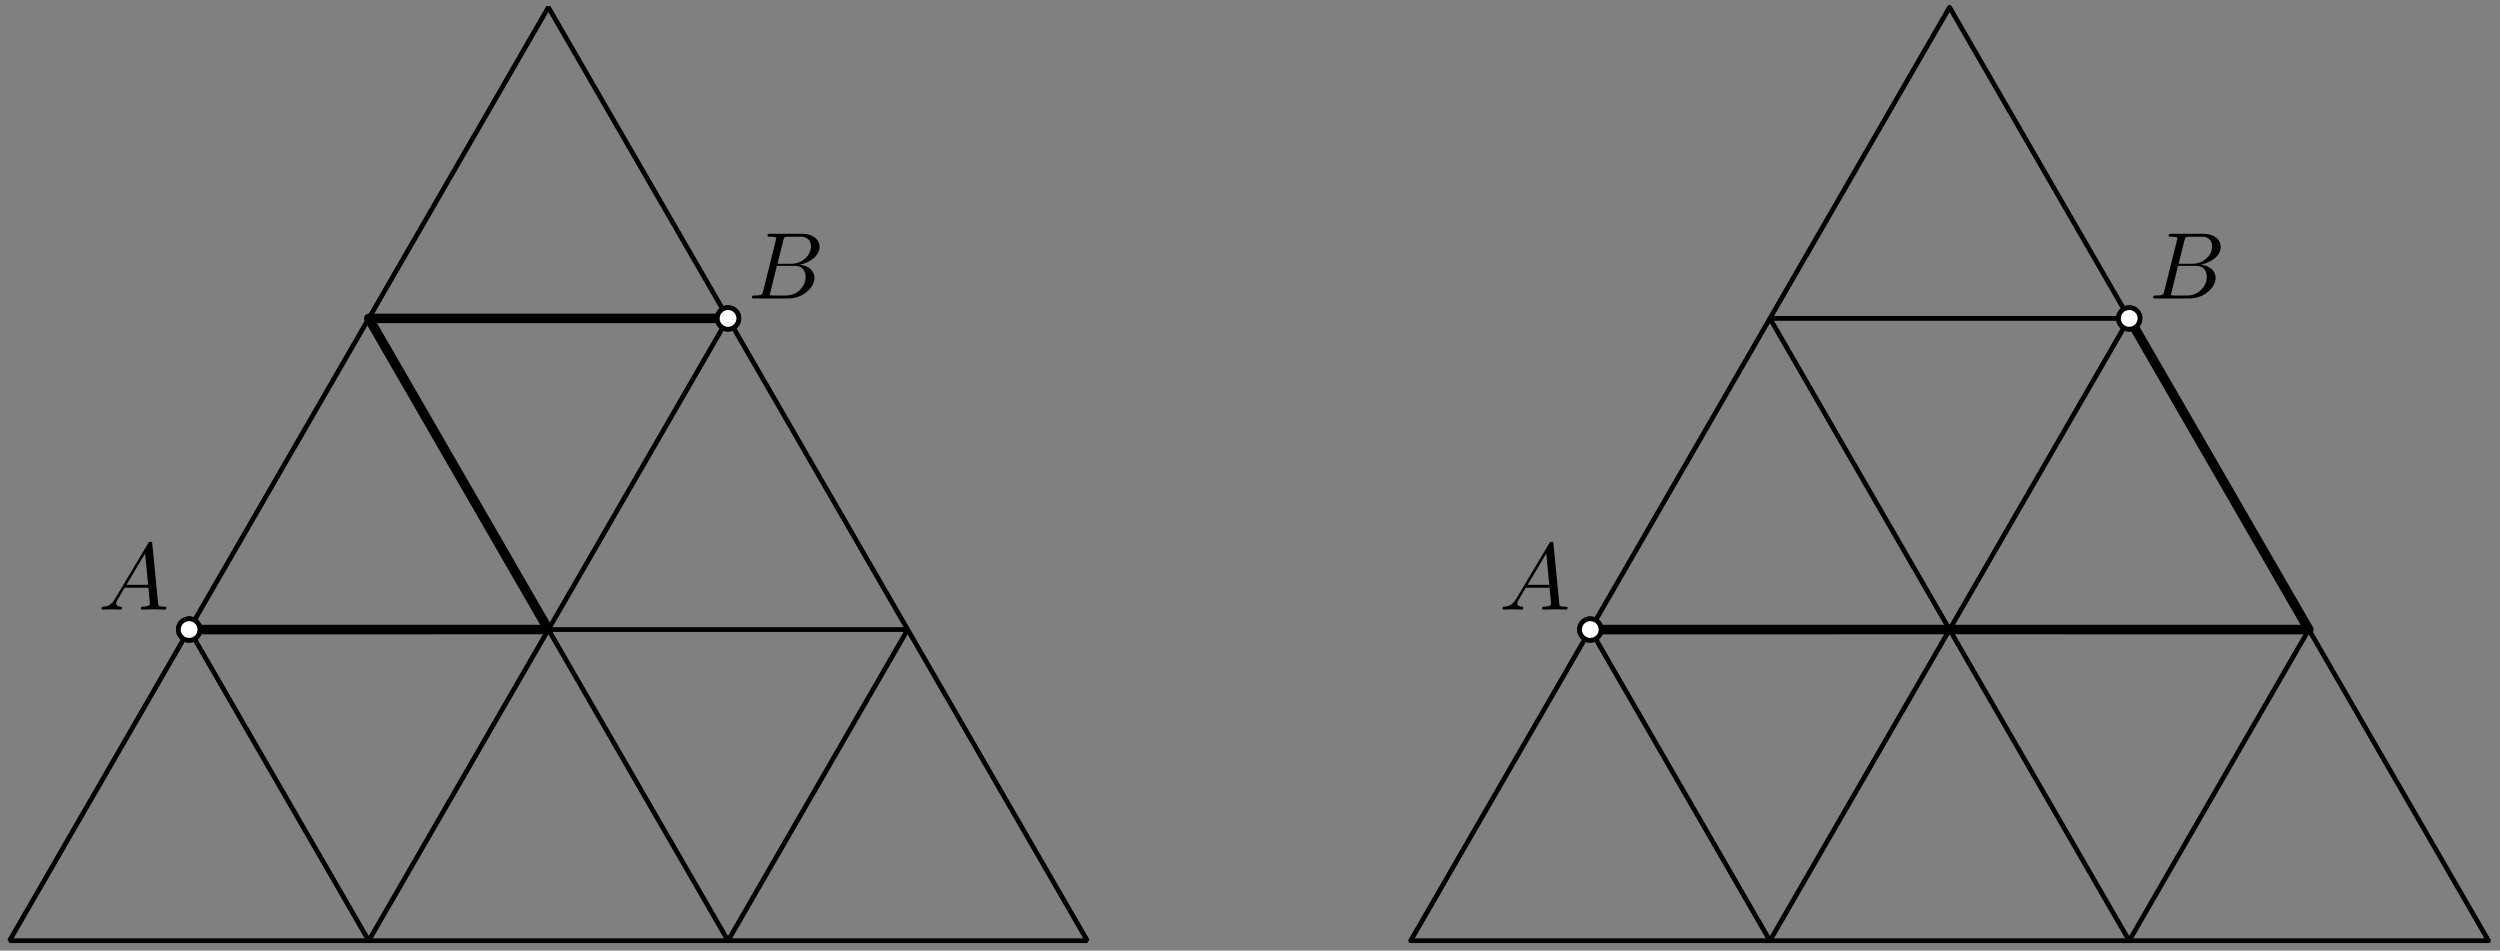 <?xml version='1.0' encoding='UTF-8'?>
<!-- This file was generated by dvisvgm 3.1.1 -->
<svg version='1.1' xmlns='http://www.w3.org/2000/svg' xmlns:xlink='http://www.w3.org/1999/xlink' width='263pt' height='100pt' viewBox='0 -100 263 100'>
<rect x="0" y="-100" width="263" height="100" fill="#808080" stroke="none"/>
<g id='page1'>
<g transform='matrix(1 0 0 -1 0 0)'>
<path d='M1 1.039H114.387L57.691 99.234Z' stroke='#000' fill='none' stroke-width='.5' stroke-miterlimit='10' stroke-linejoin='bevel'/>
<path d='M38.793 1.039L76.59 66.504H38.797L76.59 1.039L95.488 33.769H19.898Z' stroke='#000' fill='none' stroke-width='.5' stroke-miterlimit='10' stroke-linejoin='bevel'/>
<path d='M21.031 33.769C21.031 34.07 20.91 34.359 20.699 34.574C20.488 34.785 20.199 34.906 19.898 34.906C19.598 34.906 19.309 34.785 19.094 34.574C18.883 34.359 18.762 34.07 18.762 33.769C18.762 33.469 18.883 33.184 19.094 32.969C19.309 32.758 19.598 32.637 19.898 32.637C20.199 32.637 20.488 32.758 20.699 32.969C20.91 33.184 21.031 33.469 21.031 33.769Z' fill='#fff'/>
<path d='M21.031 33.769C21.031 34.07 20.91 34.359 20.699 34.574C20.488 34.785 20.199 34.906 19.898 34.906C19.598 34.906 19.309 34.785 19.094 34.574C18.883 34.359 18.762 34.07 18.762 33.769C18.762 33.469 18.883 33.184 19.094 32.969C19.309 32.758 19.598 32.637 19.898 32.637C20.199 32.637 20.488 32.758 20.699 32.969C20.91 33.184 21.031 33.469 21.031 33.769Z' stroke='#000' fill='none' stroke-width='.5' stroke-miterlimit='10' stroke-linejoin='bevel'/>
<path d='M77.723 66.504C77.723 66.805 77.605 67.094 77.391 67.305C77.18 67.519 76.891 67.637 76.59 67.637C76.289 67.637 76 67.519 75.789 67.305C75.574 67.094 75.457 66.805 75.457 66.504S75.574 65.914 75.789 65.703C76 65.488 76.289 65.371 76.59 65.371C76.891 65.371 77.18 65.488 77.391 65.703C77.605 65.914 77.723 66.203 77.723 66.504Z' fill='#fff'/>
<path d='M77.723 66.504C77.723 66.805 77.605 67.094 77.391 67.305C77.18 67.519 76.891 67.637 76.59 67.637C76.289 67.637 76 67.519 75.789 67.305C75.574 67.094 75.457 66.805 75.457 66.504S75.574 65.914 75.789 65.703C76 65.488 76.289 65.371 76.59 65.371C76.891 65.371 77.18 65.488 77.391 65.703C77.605 65.914 77.723 66.203 77.723 66.504Z' stroke='#000' fill='none' stroke-width='.5' stroke-miterlimit='10' stroke-linejoin='bevel'/>
<path d='M12.108 37.017C11.71 36.349 11.322 36.21 10.883 36.18C10.764 36.17 10.674 36.17 10.674 35.981C10.674 35.921 10.724 35.871 10.803 35.871C11.073 35.871 11.381 35.901 11.66 35.901C11.989 35.901 12.338 35.871 12.656 35.871C12.716 35.871 12.846 35.871 12.846 36.06C12.846 36.17 12.756 36.18 12.686 36.18C12.457 36.2 12.218 36.28 12.218 36.529C12.218 36.648 12.278 36.758 12.358 36.897L13.114 38.172H15.615C15.635 37.963 15.774 36.608 15.774 36.509C15.774 36.21 15.256 36.18 15.057 36.18C14.918 36.18 14.818 36.18 14.818 35.981C14.818 35.871 14.938 35.871 14.957 35.871C15.366 35.871 15.794 35.901 16.203 35.901C16.452 35.901 17.079 35.871 17.328 35.871C17.388 35.871 17.508 35.871 17.508 36.07C17.508 36.18 17.408 36.18 17.278 36.18C16.661 36.18 16.661 36.25 16.631 36.539L16.023 42.764C16.003 42.964 16.003 43.003 15.834 43.003C15.674 43.003 15.635 42.934 15.575 42.834L12.108 37.017ZM13.304 38.481L15.266 41.768L15.585 38.481H13.304Z'/>
<path d='M80.284 69.381C80.184 68.992 80.164 68.913 79.377 68.913C79.208 68.913 79.108 68.913 79.108 68.714C79.108 68.604 79.198 68.604 79.377 68.604H82.933C84.508 68.604 85.683 69.779 85.683 70.755C85.683 71.473 85.105 72.05 84.139 72.16C85.175 72.349 86.221 73.086 86.221 74.033C86.221 74.77 85.563 75.407 84.368 75.407H81.021C80.832 75.407 80.732 75.407 80.732 75.208C80.732 75.099 80.822 75.099 81.011 75.099C81.031 75.099 81.22 75.099 81.389 75.079C81.569 75.059 81.658 75.049 81.658 74.919C81.658 74.879 81.648 74.849 81.619 74.73L80.284 69.381ZM81.788 72.25L82.406 74.72C82.495 75.069 82.515 75.099 82.943 75.099H84.228C85.105 75.099 85.314 74.511 85.314 74.073C85.314 73.196 84.458 72.25 83.242 72.25H81.788ZM81.34 68.913C81.2 68.913 81.18 68.913 81.121 68.923C81.021 68.933 80.991 68.943 80.991 69.022C80.991 69.052 80.991 69.072 81.041 69.251L81.728 72.03H83.611C84.567 72.03 84.756 71.293 84.756 70.865C84.756 69.879 83.87 68.913 82.694 68.913H81.34Z'/>
<path d='M19.898 33.769L57.691 33.773L38.797 66.504H76.59' stroke='#000' fill='none' stroke-miterlimit='10' stroke-linecap='round' stroke-linejoin='round'/>
<path d='M21.031 33.769C21.031 34.07 20.91 34.359 20.699 34.574C20.488 34.785 20.199 34.906 19.898 34.906C19.598 34.906 19.309 34.785 19.094 34.574C18.883 34.359 18.762 34.07 18.762 33.769C18.762 33.469 18.883 33.184 19.094 32.969C19.309 32.758 19.598 32.637 19.898 32.637C20.199 32.637 20.488 32.758 20.699 32.969C20.91 33.184 21.031 33.469 21.031 33.769Z' fill='#fff'/>
<path d='M21.031 33.769C21.031 34.07 20.91 34.359 20.699 34.574C20.488 34.785 20.199 34.906 19.898 34.906C19.598 34.906 19.309 34.785 19.094 34.574C18.883 34.359 18.762 34.07 18.762 33.769C18.762 33.469 18.883 33.184 19.094 32.969C19.309 32.758 19.598 32.637 19.898 32.637C20.199 32.637 20.488 32.758 20.699 32.969C20.91 33.184 21.031 33.469 21.031 33.769Z' stroke='#000' fill='none' stroke-width='.5' stroke-miterlimit='10' stroke-linecap='round' stroke-linejoin='round'/>
<path d='M77.723 66.504C77.723 66.805 77.605 67.094 77.391 67.305C77.18 67.519 76.891 67.637 76.59 67.637C76.289 67.637 76 67.519 75.789 67.305C75.574 67.094 75.457 66.805 75.457 66.504S75.574 65.914 75.789 65.703C76 65.488 76.289 65.371 76.59 65.371C76.891 65.371 77.18 65.488 77.391 65.703C77.605 65.914 77.723 66.203 77.723 66.504Z' fill='#fff'/>
<path d='M77.723 66.504C77.723 66.805 77.605 67.094 77.391 67.305C77.18 67.519 76.891 67.637 76.59 67.637C76.289 67.637 76 67.519 75.789 67.305C75.574 67.094 75.457 66.805 75.457 66.504S75.574 65.914 75.789 65.703C76 65.488 76.289 65.371 76.59 65.371C76.891 65.371 77.18 65.488 77.391 65.703C77.605 65.914 77.723 66.203 77.723 66.504Z' stroke='#000' fill='none' stroke-width='.5' stroke-miterlimit='10' stroke-linecap='round' stroke-linejoin='round'/>
<path d='M148.402 1.039H261.789L205.094 99.234Z' stroke='#000' fill='none' stroke-width='.5' stroke-miterlimit='10' stroke-linecap='round' stroke-linejoin='round'/>
<path d='M186.195 1.039L223.992 66.504H186.195L223.992 1.039L242.891 33.769H167.301Z' stroke='#000' fill='none' stroke-width='.5' stroke-miterlimit='10' stroke-linecap='round' stroke-linejoin='round'/>
<path d='M168.434 33.769C168.434 34.07 168.313 34.359 168.102 34.574C167.887 34.785 167.602 34.906 167.301 34.906S166.711 34.785 166.496 34.574C166.285 34.359 166.164 34.07 166.164 33.769C166.164 33.469 166.285 33.184 166.496 32.969C166.711 32.758 167 32.637 167.301 32.637S167.887 32.758 168.102 32.969C168.313 33.184 168.434 33.469 168.434 33.769Z' fill='#fff'/>
<path d='M168.434 33.769C168.434 34.07 168.313 34.359 168.102 34.574C167.887 34.785 167.602 34.906 167.301 34.906S166.711 34.785 166.496 34.574C166.285 34.359 166.164 34.07 166.164 33.769C166.164 33.469 166.285 33.184 166.496 32.969C166.711 32.758 167 32.637 167.301 32.637S167.887 32.758 168.102 32.969C168.313 33.184 168.434 33.469 168.434 33.769Z' stroke='#000' fill='none' stroke-width='.5' stroke-miterlimit='10' stroke-linecap='round' stroke-linejoin='round'/>
<path d='M225.125 66.504C225.125 66.805 225.008 67.094 224.793 67.305C224.582 67.519 224.293 67.637 223.992 67.637S223.402 67.519 223.191 67.305C222.977 67.094 222.859 66.805 222.859 66.504S222.977 65.914 223.191 65.703C223.402 65.488 223.691 65.371 223.992 65.371S224.582 65.488 224.793 65.703C225.008 65.914 225.125 66.203 225.125 66.504Z' fill='#fff'/>
<path d='M225.125 66.504C225.125 66.805 225.008 67.094 224.793 67.305C224.582 67.519 224.293 67.637 223.992 67.637S223.402 67.519 223.191 67.305C222.977 67.094 222.859 66.805 222.859 66.504S222.977 65.914 223.191 65.703C223.402 65.488 223.691 65.371 223.992 65.371S224.582 65.488 224.793 65.703C225.008 65.914 225.125 66.203 225.125 66.504Z' stroke='#000' fill='none' stroke-width='.5' stroke-miterlimit='10' stroke-linecap='round' stroke-linejoin='round'/>
<path d='M159.51 37.017C159.112 36.349 158.723 36.21 158.285 36.18C158.165 36.17 158.076 36.17 158.076 35.981C158.076 35.921 158.125 35.871 158.205 35.871C158.474 35.871 158.783 35.901 159.062 35.901C159.39 35.901 159.739 35.871 160.058 35.871C160.118 35.871 160.247 35.871 160.247 36.06C160.247 36.17 160.158 36.18 160.088 36.18C159.859 36.2 159.619 36.28 159.619 36.529C159.619 36.648 159.679 36.758 159.759 36.897L160.516 38.172H163.016C163.036 37.963 163.176 36.608 163.176 36.509C163.176 36.21 162.658 36.18 162.459 36.18C162.319 36.18 162.219 36.18 162.219 35.981C162.219 35.871 162.339 35.871 162.359 35.871C162.767 35.871 163.196 35.901 163.604 35.901C163.853 35.901 164.481 35.871 164.73 35.871C164.789 35.871 164.909 35.871 164.909 36.07C164.909 36.18 164.809 36.18 164.68 36.18C164.062 36.18 164.062 36.25 164.032 36.539L163.425 42.764C163.405 42.964 163.405 43.003 163.235 43.003C163.076 43.003 163.036 42.934 162.977 42.834L159.51 37.017ZM160.705 38.481L162.668 41.768L162.986 38.481H160.705Z'/>
<path d='M227.685 69.381C227.586 68.992 227.566 68.913 226.779 68.913C226.61 68.913 226.51 68.913 226.51 68.714C226.51 68.604 226.6 68.604 226.779 68.604H230.335C231.909 68.604 233.085 69.779 233.085 70.755C233.085 71.473 232.507 72.05 231.54 72.16C232.576 72.349 233.622 73.086 233.622 74.033C233.622 74.77 232.965 75.407 231.77 75.407H228.423C228.233 75.407 228.134 75.407 228.134 75.208C228.134 75.099 228.223 75.099 228.413 75.099C228.433 75.099 228.622 75.099 228.791 75.079C228.97 75.059 229.06 75.049 229.06 74.919C229.06 74.879 229.05 74.849 229.02 74.73L227.685 69.381ZM229.19 72.25L229.807 74.72C229.897 75.069 229.917 75.099 230.345 75.099H231.63C232.507 75.099 232.716 74.511 232.716 74.073C232.716 73.196 231.859 72.25 230.644 72.25H229.19ZM228.741 68.913C228.602 68.913 228.582 68.913 228.522 68.923C228.423 68.933 228.393 68.943 228.393 69.022C228.393 69.052 228.393 69.072 228.443 69.251L229.13 72.03H231.013C231.969 72.03 232.158 71.293 232.158 70.865C232.158 69.879 231.271 68.913 230.096 68.913H228.741Z'/>
<path d='M167.301 33.769L205.094 33.773L242.891 33.769L223.992 66.504' stroke='#000' fill='none' stroke-miterlimit='10' stroke-linecap='round' stroke-linejoin='round'/>
<path d='M168.434 33.769C168.434 34.07 168.313 34.359 168.102 34.574C167.887 34.785 167.602 34.906 167.301 34.906S166.711 34.785 166.496 34.574C166.285 34.359 166.164 34.07 166.164 33.769C166.164 33.469 166.285 33.184 166.496 32.969C166.711 32.758 167 32.637 167.301 32.637S167.887 32.758 168.102 32.969C168.313 33.184 168.434 33.469 168.434 33.769Z' fill='#fff'/>
<path d='M168.434 33.769C168.434 34.07 168.313 34.359 168.102 34.574C167.887 34.785 167.602 34.906 167.301 34.906S166.711 34.785 166.496 34.574C166.285 34.359 166.164 34.07 166.164 33.769C166.164 33.469 166.285 33.184 166.496 32.969C166.711 32.758 167 32.637 167.301 32.637S167.887 32.758 168.102 32.969C168.313 33.184 168.434 33.469 168.434 33.769Z' stroke='#000' fill='none' stroke-width='.5' stroke-miterlimit='10' stroke-linecap='round' stroke-linejoin='round'/>
<path d='M225.125 66.504C225.125 66.805 225.008 67.094 224.793 67.305C224.582 67.519 224.293 67.637 223.992 67.637S223.402 67.519 223.191 67.305C222.977 67.094 222.859 66.805 222.859 66.504S222.977 65.914 223.191 65.703C223.402 65.488 223.691 65.371 223.992 65.371S224.582 65.488 224.793 65.703C225.008 65.914 225.125 66.203 225.125 66.504Z' fill='#fff'/>
<path d='M225.125 66.504C225.125 66.805 225.008 67.094 224.793 67.305C224.582 67.519 224.293 67.637 223.992 67.637S223.402 67.519 223.191 67.305C222.977 67.094 222.859 66.805 222.859 66.504S222.977 65.914 223.191 65.703C223.402 65.488 223.691 65.371 223.992 65.371S224.582 65.488 224.793 65.703C225.008 65.914 225.125 66.203 225.125 66.504Z' stroke='#000' fill='none' stroke-width='.5' stroke-miterlimit='10' stroke-linecap='round' stroke-linejoin='round'/>
</g>
</g>
</svg>